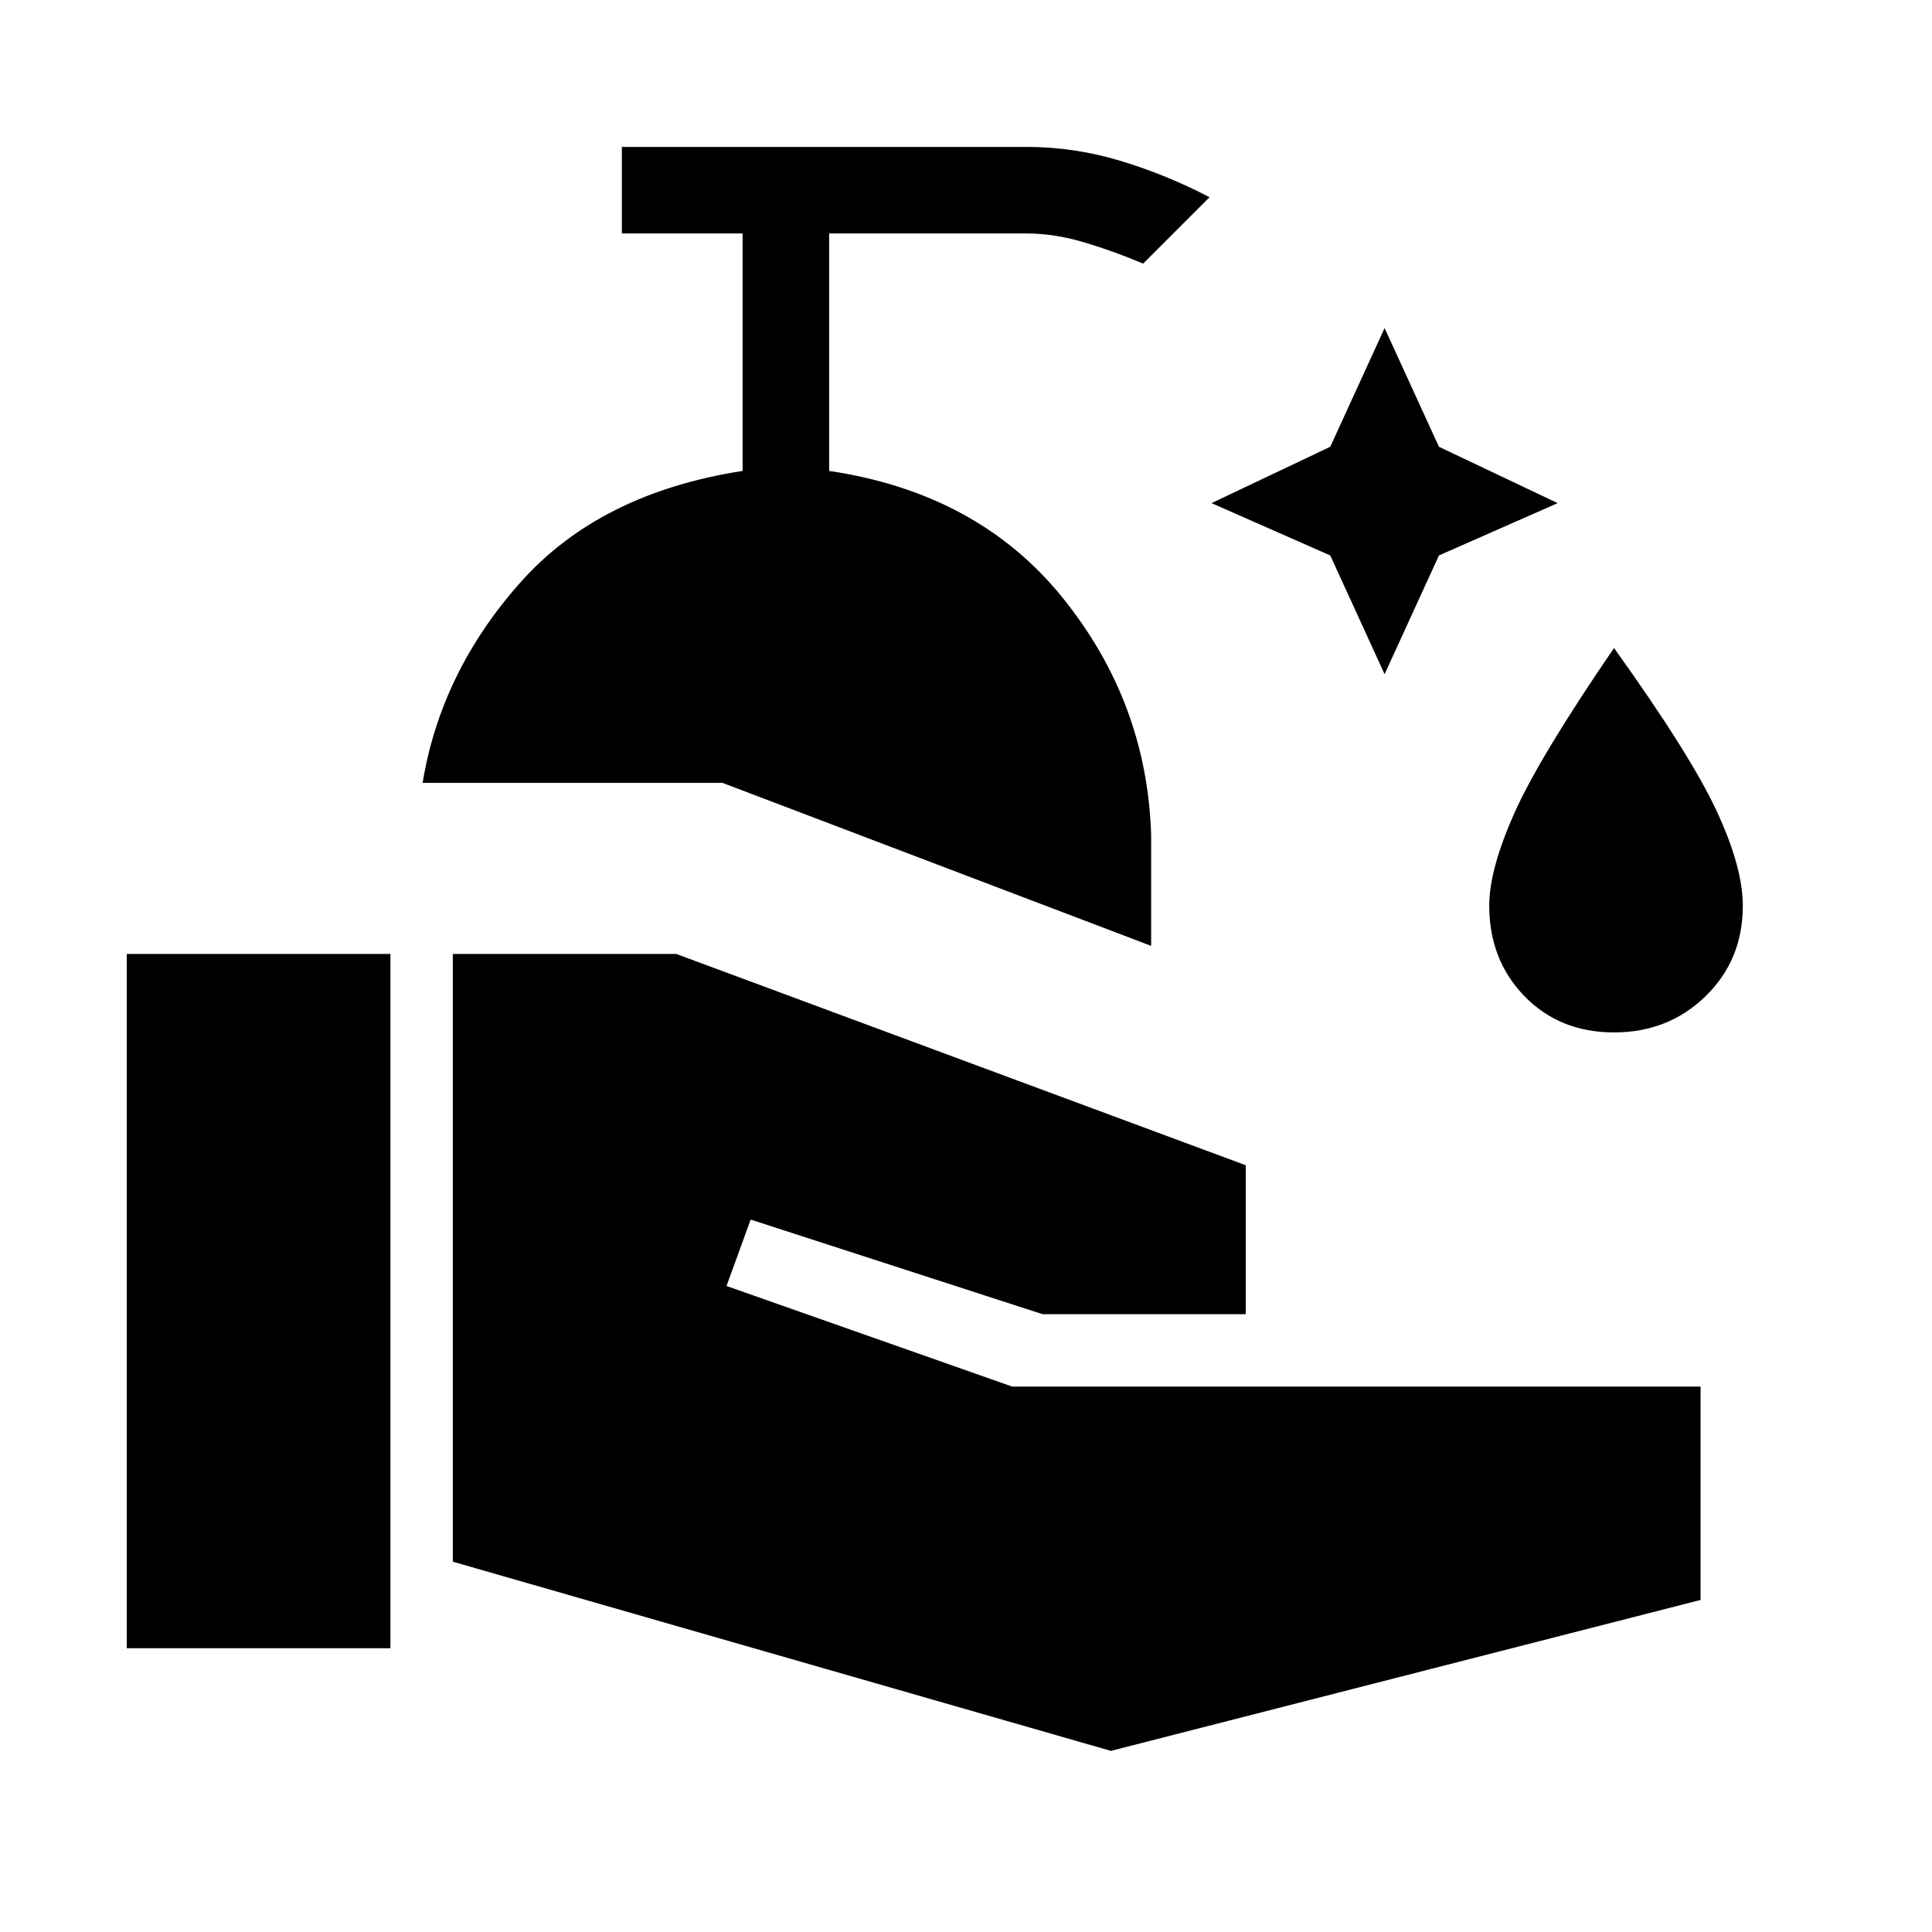 <svg xmlns="http://www.w3.org/2000/svg" height="48" width="48"><path d="M34.4 16.75 33.05 13.8 30.1 12.5 33.05 11.1 34.4 8.15 35.75 11.1 38.7 12.5 35.75 13.8ZM40.1 25.65Q38.75 25.65 37.875 24.75Q37 23.85 37 22.5Q37 21.6 37.625 20.2Q38.25 18.8 40.1 16.1Q42 18.75 42.65 20.15Q43.3 21.55 43.3 22.5Q43.3 23.85 42.375 24.75Q41.45 25.65 40.1 25.65ZM3.15 40.95V23.7H9.7V40.95ZM27.6 43.5 11.25 38.8V23.7H16.8L30.95 28.95V32.65H25.9L18.65 30.3L18.05 31.95L25.15 34.45H42.25V39.75ZM28.6 23.5 17.95 19.45H10.5Q10.95 16.7 12.925 14.475Q14.9 12.25 18.45 11.7V5.8H15.45V3.65H25.5Q26.7 3.65 27.85 4Q29 4.35 30.05 4.9L28.4 6.55Q27.7 6.25 26.95 6.025Q26.2 5.8 25.5 5.8H20.6V11.7Q24.3 12.25 26.4 14.85Q28.5 17.45 28.6 20.75Z"/></svg>